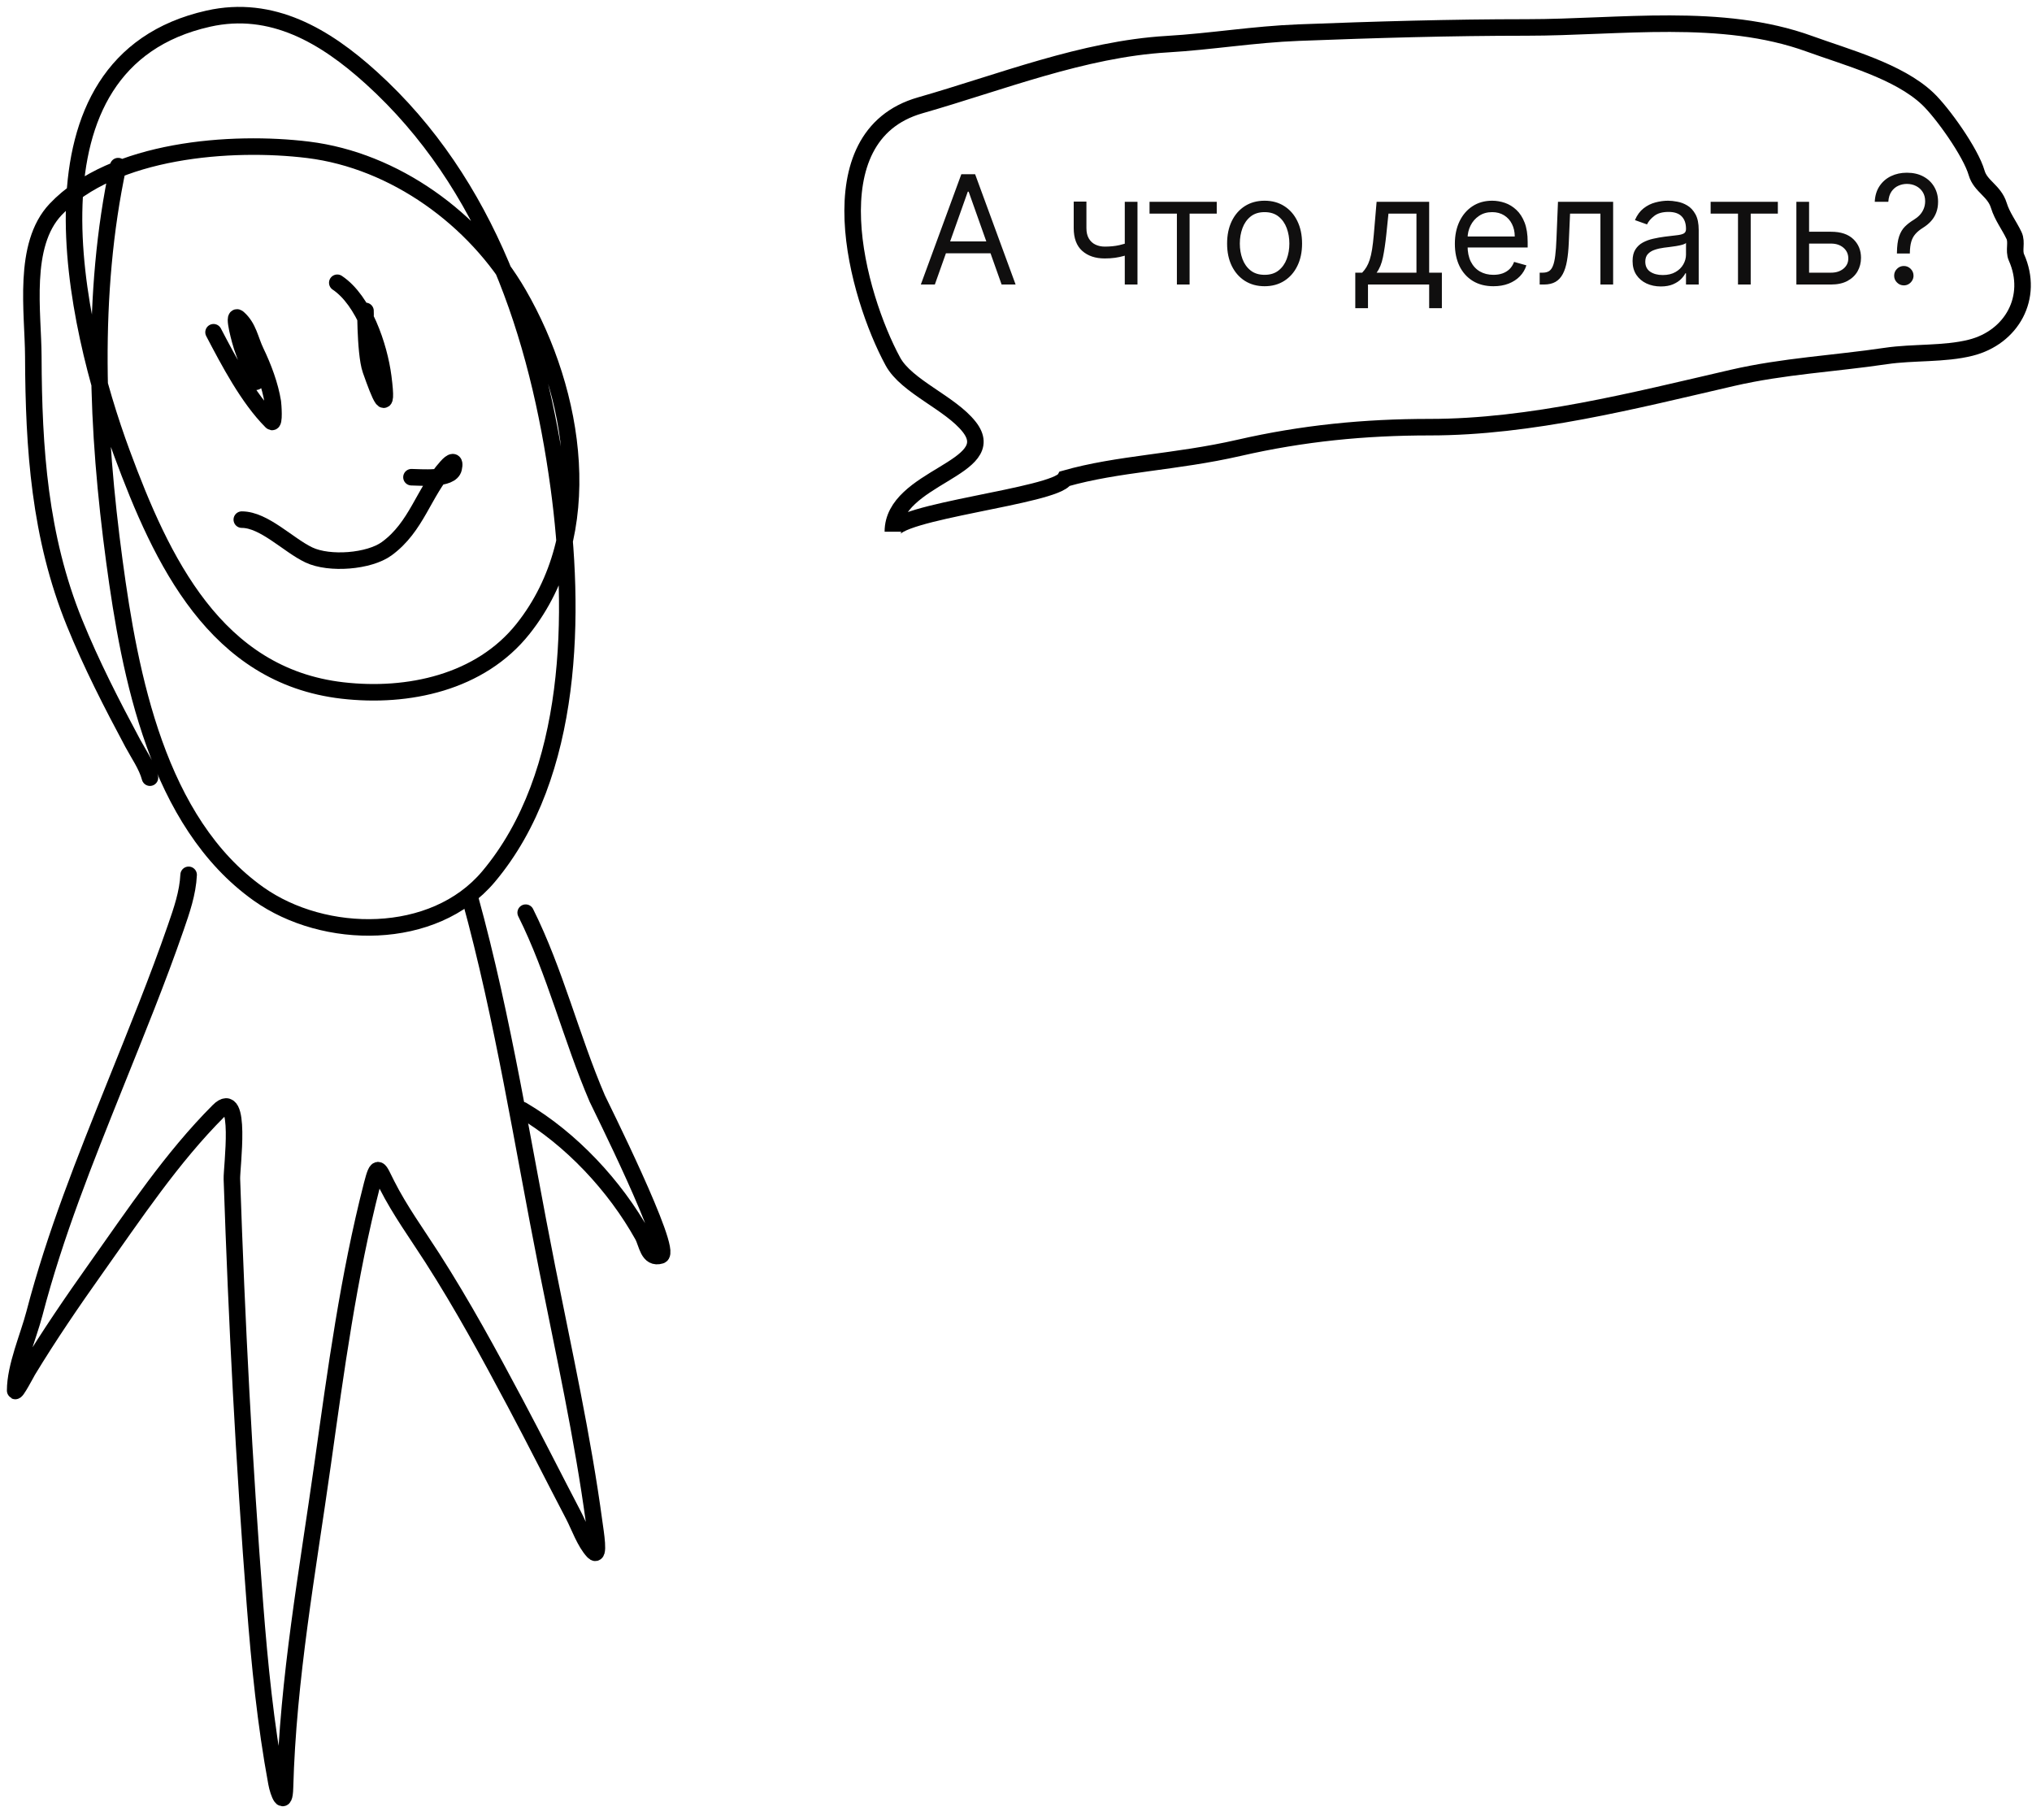 <svg width="134" height="120" viewBox="0 0 134 120" fill="none" xmlns="http://www.w3.org/2000/svg">
<path d="M61.648 18.761H60.724L63.395 11.488H64.304L66.974 18.761H66.051L63.878 12.639H63.821L61.648 18.761ZM61.989 15.92H65.71V16.701H61.989V15.92ZM75.011 13.306V18.761H74.173V13.306H75.011ZM74.684 15.906V16.687C74.495 16.758 74.306 16.821 74.119 16.875C73.932 16.927 73.736 16.969 73.53 16.999C73.324 17.028 73.098 17.042 72.852 17.042C72.234 17.042 71.738 16.875 71.364 16.541C70.992 16.207 70.806 15.707 70.806 15.039V13.292H71.644V15.039C71.644 15.319 71.697 15.548 71.804 15.728C71.91 15.908 72.055 16.042 72.237 16.129C72.419 16.217 72.624 16.261 72.852 16.261C73.207 16.261 73.528 16.229 73.814 16.165C74.103 16.099 74.393 16.012 74.684 15.906ZM75.806 14.087V13.306H80.238V14.087H78.448V18.761H77.61V14.087H75.806ZM83.393 18.874C82.901 18.874 82.469 18.757 82.097 18.523C81.728 18.288 81.439 17.961 81.231 17.539C81.025 17.118 80.921 16.625 80.921 16.062C80.921 15.494 81.025 14.998 81.231 14.574C81.439 14.15 81.728 13.821 82.097 13.587C82.469 13.352 82.901 13.235 83.393 13.235C83.885 13.235 84.316 13.352 84.686 13.587C85.057 13.821 85.346 14.15 85.552 14.574C85.76 14.998 85.865 15.494 85.865 16.062C85.865 16.625 85.76 17.118 85.552 17.539C85.346 17.961 85.057 18.288 84.686 18.523C84.316 18.757 83.885 18.874 83.393 18.874ZM83.393 18.122C83.767 18.122 84.075 18.026 84.316 17.834C84.558 17.642 84.737 17.39 84.853 17.078C84.969 16.765 85.027 16.427 85.027 16.062C85.027 15.697 84.969 15.358 84.853 15.043C84.737 14.728 84.558 14.473 84.316 14.279C84.075 14.085 83.767 13.988 83.393 13.988C83.019 13.988 82.711 14.085 82.47 14.279C82.228 14.473 82.05 14.728 81.934 15.043C81.818 15.358 81.76 15.697 81.76 16.062C81.76 16.427 81.818 16.765 81.934 17.078C82.05 17.39 82.228 17.642 82.47 17.834C82.711 18.026 83.019 18.122 83.393 18.122ZM89.374 20.323V17.98H89.829C89.94 17.863 90.036 17.738 90.116 17.603C90.197 17.468 90.267 17.308 90.326 17.124C90.387 16.937 90.439 16.709 90.482 16.442C90.525 16.172 90.563 15.846 90.596 15.465L90.78 13.306H94.246V17.98H95.084V20.323H94.246V18.761H90.212V20.323H89.374ZM90.78 17.98H93.408V14.087H91.562L91.42 15.465C91.36 16.036 91.287 16.534 91.199 16.96C91.112 17.387 90.972 17.726 90.78 17.98ZM98.484 18.874C97.958 18.874 97.505 18.758 97.124 18.526C96.745 18.292 96.452 17.965 96.246 17.546C96.043 17.125 95.941 16.635 95.941 16.076C95.941 15.517 96.043 15.025 96.246 14.599C96.452 14.17 96.739 13.836 97.106 13.597C97.475 13.356 97.906 13.235 98.398 13.235C98.683 13.235 98.963 13.283 99.24 13.377C99.517 13.472 99.769 13.626 99.996 13.839C100.224 14.05 100.405 14.329 100.54 14.677C100.675 15.025 100.742 15.454 100.742 15.962V16.318H96.538V15.593H99.89C99.89 15.285 99.828 15.011 99.705 14.769C99.585 14.528 99.412 14.337 99.187 14.197C98.964 14.058 98.701 13.988 98.398 13.988C98.065 13.988 97.776 14.071 97.532 14.237C97.29 14.4 97.105 14.613 96.974 14.876C96.844 15.139 96.779 15.42 96.779 15.721V16.204C96.779 16.616 96.85 16.965 96.992 17.252C97.137 17.536 97.337 17.752 97.592 17.901C97.848 18.048 98.145 18.122 98.484 18.122C98.704 18.122 98.903 18.091 99.08 18.029C99.26 17.965 99.415 17.871 99.546 17.745C99.676 17.617 99.776 17.459 99.847 17.269L100.657 17.497C100.572 17.771 100.429 18.013 100.227 18.221C100.026 18.427 99.778 18.588 99.481 18.704C99.186 18.818 98.853 18.874 98.484 18.874ZM101.534 18.761V17.98H101.733C101.896 17.98 102.032 17.948 102.141 17.884C102.25 17.817 102.338 17.703 102.404 17.539C102.473 17.373 102.525 17.144 102.56 16.85C102.598 16.554 102.625 16.178 102.642 15.721L102.741 13.306H106.378V18.761H105.54V14.087H103.537L103.452 16.034C103.433 16.481 103.393 16.875 103.331 17.216C103.272 17.555 103.181 17.839 103.058 18.068C102.937 18.298 102.776 18.471 102.575 18.587C102.373 18.703 102.121 18.761 101.818 18.761H101.534ZM109.521 18.889C109.175 18.889 108.861 18.823 108.58 18.693C108.298 18.561 108.074 18.37 107.908 18.122C107.743 17.871 107.66 17.568 107.66 17.212C107.66 16.9 107.721 16.647 107.844 16.453C107.968 16.256 108.132 16.102 108.338 15.991C108.544 15.88 108.771 15.797 109.02 15.742C109.271 15.685 109.523 15.64 109.776 15.607C110.108 15.565 110.376 15.533 110.582 15.511C110.791 15.488 110.942 15.449 111.037 15.394C111.134 15.34 111.183 15.245 111.183 15.11V15.082C111.183 14.731 111.087 14.459 110.895 14.265C110.705 14.071 110.418 13.974 110.032 13.974C109.632 13.974 109.318 14.061 109.091 14.237C108.864 14.412 108.704 14.599 108.612 14.798L107.816 14.514C107.958 14.182 108.147 13.924 108.384 13.739C108.623 13.552 108.884 13.422 109.165 13.349C109.45 13.273 109.729 13.235 110.004 13.235C110.179 13.235 110.38 13.257 110.607 13.299C110.837 13.339 111.058 13.423 111.271 13.551C111.487 13.679 111.665 13.872 111.808 14.13C111.95 14.388 112.021 14.734 112.021 15.167V18.761H111.183V18.022H111.14C111.083 18.14 110.988 18.267 110.856 18.402C110.723 18.537 110.547 18.652 110.327 18.747C110.107 18.841 109.838 18.889 109.521 18.889ZM109.648 18.136C109.98 18.136 110.259 18.071 110.487 17.94C110.716 17.81 110.889 17.642 111.005 17.436C111.123 17.23 111.183 17.014 111.183 16.786V16.019C111.147 16.062 111.069 16.101 110.948 16.137C110.83 16.17 110.692 16.199 110.536 16.225C110.382 16.249 110.232 16.27 110.085 16.289C109.941 16.306 109.824 16.32 109.734 16.332C109.516 16.36 109.312 16.406 109.123 16.47C108.936 16.532 108.784 16.625 108.668 16.751C108.555 16.874 108.498 17.042 108.498 17.255C108.498 17.546 108.606 17.766 108.821 17.916C109.039 18.062 109.315 18.136 109.648 18.136ZM112.808 14.087V13.306H117.24V14.087H115.45V18.761H114.612V14.087H112.808ZM119.187 15.281H120.749C121.388 15.281 121.877 15.443 122.216 15.767C122.554 16.091 122.724 16.502 122.724 16.999C122.724 17.326 122.648 17.623 122.496 17.891C122.345 18.156 122.122 18.368 121.829 18.526C121.535 18.683 121.175 18.761 120.749 18.761H118.462V13.306H119.3V17.98H120.749C121.081 17.98 121.353 17.892 121.566 17.717C121.779 17.541 121.886 17.317 121.886 17.042C121.886 16.753 121.779 16.518 121.566 16.335C121.353 16.153 121.081 16.062 120.749 16.062H119.187V15.281ZM125.093 16.715V16.673C125.098 16.221 125.145 15.861 125.235 15.593C125.325 15.326 125.453 15.109 125.619 14.943C125.785 14.778 125.983 14.625 126.215 14.485C126.355 14.4 126.481 14.299 126.592 14.183C126.703 14.065 126.791 13.929 126.855 13.775C126.921 13.621 126.954 13.451 126.954 13.264C126.954 13.032 126.9 12.83 126.791 12.66C126.682 12.489 126.536 12.358 126.354 12.266C126.172 12.173 125.969 12.127 125.747 12.127C125.552 12.127 125.365 12.168 125.186 12.248C125.006 12.329 124.855 12.455 124.735 12.628C124.614 12.801 124.544 13.027 124.525 13.306H123.63C123.649 12.904 123.753 12.559 123.943 12.273C124.134 11.986 124.387 11.767 124.699 11.616C125.014 11.464 125.363 11.389 125.747 11.389C126.163 11.389 126.526 11.471 126.833 11.637C127.143 11.803 127.383 12.03 127.551 12.319C127.721 12.608 127.806 12.937 127.806 13.306C127.806 13.567 127.766 13.802 127.686 14.013C127.607 14.224 127.494 14.412 127.345 14.578C127.198 14.743 127.02 14.89 126.812 15.018C126.604 15.148 126.437 15.285 126.311 15.43C126.186 15.572 126.095 15.741 126.038 15.938C125.981 16.134 125.95 16.379 125.945 16.673V16.715H125.093ZM125.548 18.818C125.373 18.818 125.222 18.755 125.097 18.629C124.971 18.504 124.909 18.354 124.909 18.178C124.909 18.003 124.971 17.853 125.097 17.727C125.222 17.602 125.373 17.539 125.548 17.539C125.723 17.539 125.873 17.602 125.999 17.727C126.124 17.853 126.187 18.003 126.187 18.178C126.187 18.294 126.157 18.401 126.098 18.498C126.041 18.595 125.964 18.673 125.867 18.732C125.773 18.789 125.666 18.818 125.548 18.818Z" fill="#100F0F"/>
<path d="M9.889 51.279C9.676 50.48 9.133 49.716 8.75 49C7.366 46.415 6.021 43.794 4.917 41.075C2.606 35.385 2.22 29.587 2.197 23.516C2.186 20.594 1.445 16.154 3.673 13.804C7.442 9.83 15.284 9.258 20.326 9.88C26.022 10.583 31.333 14.438 34.195 19.385C37.954 25.881 39.489 35.177 34.493 41.464C31.673 45.013 26.906 46.03 22.579 45.53C14.21 44.563 10.655 36.959 8.037 29.874C4.921 21.44 0.882 4.118 13.735 1.23C17.943 0.284 21.455 2.386 24.483 5.128C32.185 12.102 35.484 22.071 36.85 32.14C37.962 40.342 37.881 51.071 32.214 57.806C28.597 62.104 21.381 62.02 17.05 58.945C10.387 54.215 8.558 44.539 7.545 37.022C6.388 28.429 5.974 19.436 7.791 10.955" stroke="black" stroke-width="1.09" stroke-linecap="round"/>
<path d="M14.082 21.909C15.087 23.828 16.36 26.259 17.902 27.801C18.118 28.017 18.013 26.647 17.993 26.519C17.817 25.41 17.366 24.214 16.879 23.204C16.494 22.405 16.401 21.583 15.714 20.977C15.29 20.603 15.888 22.673 15.947 22.841C16.225 23.637 16.506 24.426 16.879 25.172" stroke="black" stroke-width="1.09" stroke-linecap="round"/>
<path d="M24.107 20.743C24.107 19.521 24.038 23.242 24.444 24.395C25.046 26.107 25.623 27.567 25.272 24.848C25.012 22.832 23.991 19.812 22.242 18.645" stroke="black" stroke-width="1.09" stroke-linecap="round"/>
<path d="M15.945 34.264C17.421 34.264 19.012 35.952 20.374 36.595C21.725 37.233 24.341 37.027 25.502 36.181C27.489 34.731 27.919 32.485 29.464 30.768C29.773 30.425 30.05 30.29 29.918 30.884C29.741 31.681 27.71 31.467 27.134 31.467" stroke="black" stroke-width="1.09" stroke-linecap="round"/>
<path d="M12.439 57.687C12.382 58.883 11.981 60.038 11.592 61.161C10.386 64.645 8.98 68.077 7.609 71.498C5.594 76.53 3.64 81.367 2.271 86.609C1.874 88.131 1 90.102 1 91.694C1 91.951 1.8 90.435 1.833 90.38C3.24 88.062 4.769 85.826 6.338 83.615C8.854 80.073 11.329 76.337 14.416 73.249C15.989 71.677 15.267 77.003 15.292 77.74C15.61 87.121 16.093 96.484 16.817 105.844C17.121 109.77 17.513 113.696 18.23 117.566C18.356 118.248 18.757 119.247 18.794 117.877C18.988 110.693 20.281 103.624 21.28 96.523C22.146 90.363 22.98 84.165 24.528 78.136C24.913 76.639 24.963 77.044 25.517 78.136C26.368 79.816 27.496 81.371 28.511 82.952C30.505 86.061 32.256 89.281 33.99 92.541C35.291 94.986 36.534 97.459 37.817 99.913C38.192 100.63 38.561 101.712 39.131 102.314C39.568 102.775 39.272 101.037 39.187 100.407C38.426 94.77 37.19 89.191 36.08 83.615C34.462 75.485 33.202 67.206 30.996 59.212" stroke="black" stroke-width="1.09" stroke-linecap="round"/>
<path d="M34.438 73.196C37.661 75.097 40.549 78.181 42.379 81.467C42.672 81.993 42.736 83.047 43.571 82.786C44.416 82.522 39.487 72.672 39.385 72.435C37.669 68.439 36.603 64.055 34.666 60.181" stroke="black" stroke-width="1.09" stroke-linecap="round"/>
<path d="M63.914 28.147C66.085 30.909 58.88 31.425 58.88 35.06C58.88 33.73 69.582 32.72 70.227 31.561C73.727 30.561 77.504 30.494 81.706 29.531C85.908 28.568 89.975 28.167 94.283 28.167C100.961 28.167 107.761 26.413 114.241 24.917C117.616 24.138 120.954 23.979 124.37 23.473C126.17 23.206 128.2 23.368 129.947 22.931C132.673 22.25 134.141 19.597 132.975 16.974C132.773 16.518 133.029 15.981 132.815 15.53C132.492 14.848 132.039 14.283 131.812 13.544C131.513 12.572 130.603 12.29 130.348 11.398C129.965 10.057 128.09 7.422 127.118 6.504C125.194 4.686 121.761 3.775 119.336 2.893C113.536 0.784 106.793 1.81 100.681 1.81C95.644 1.81 90.665 1.958 85.638 2.151C82.674 2.265 79.887 2.741 76.952 2.913C71.444 3.237 65.949 5.441 60.685 6.945C53.583 8.974 56.533 19.512 58.88 23.834C59.782 25.496 62.668 26.561 63.914 28.147Z" stroke="black" stroke-width="1.09" stroke-linecap="round"/>
</svg>
